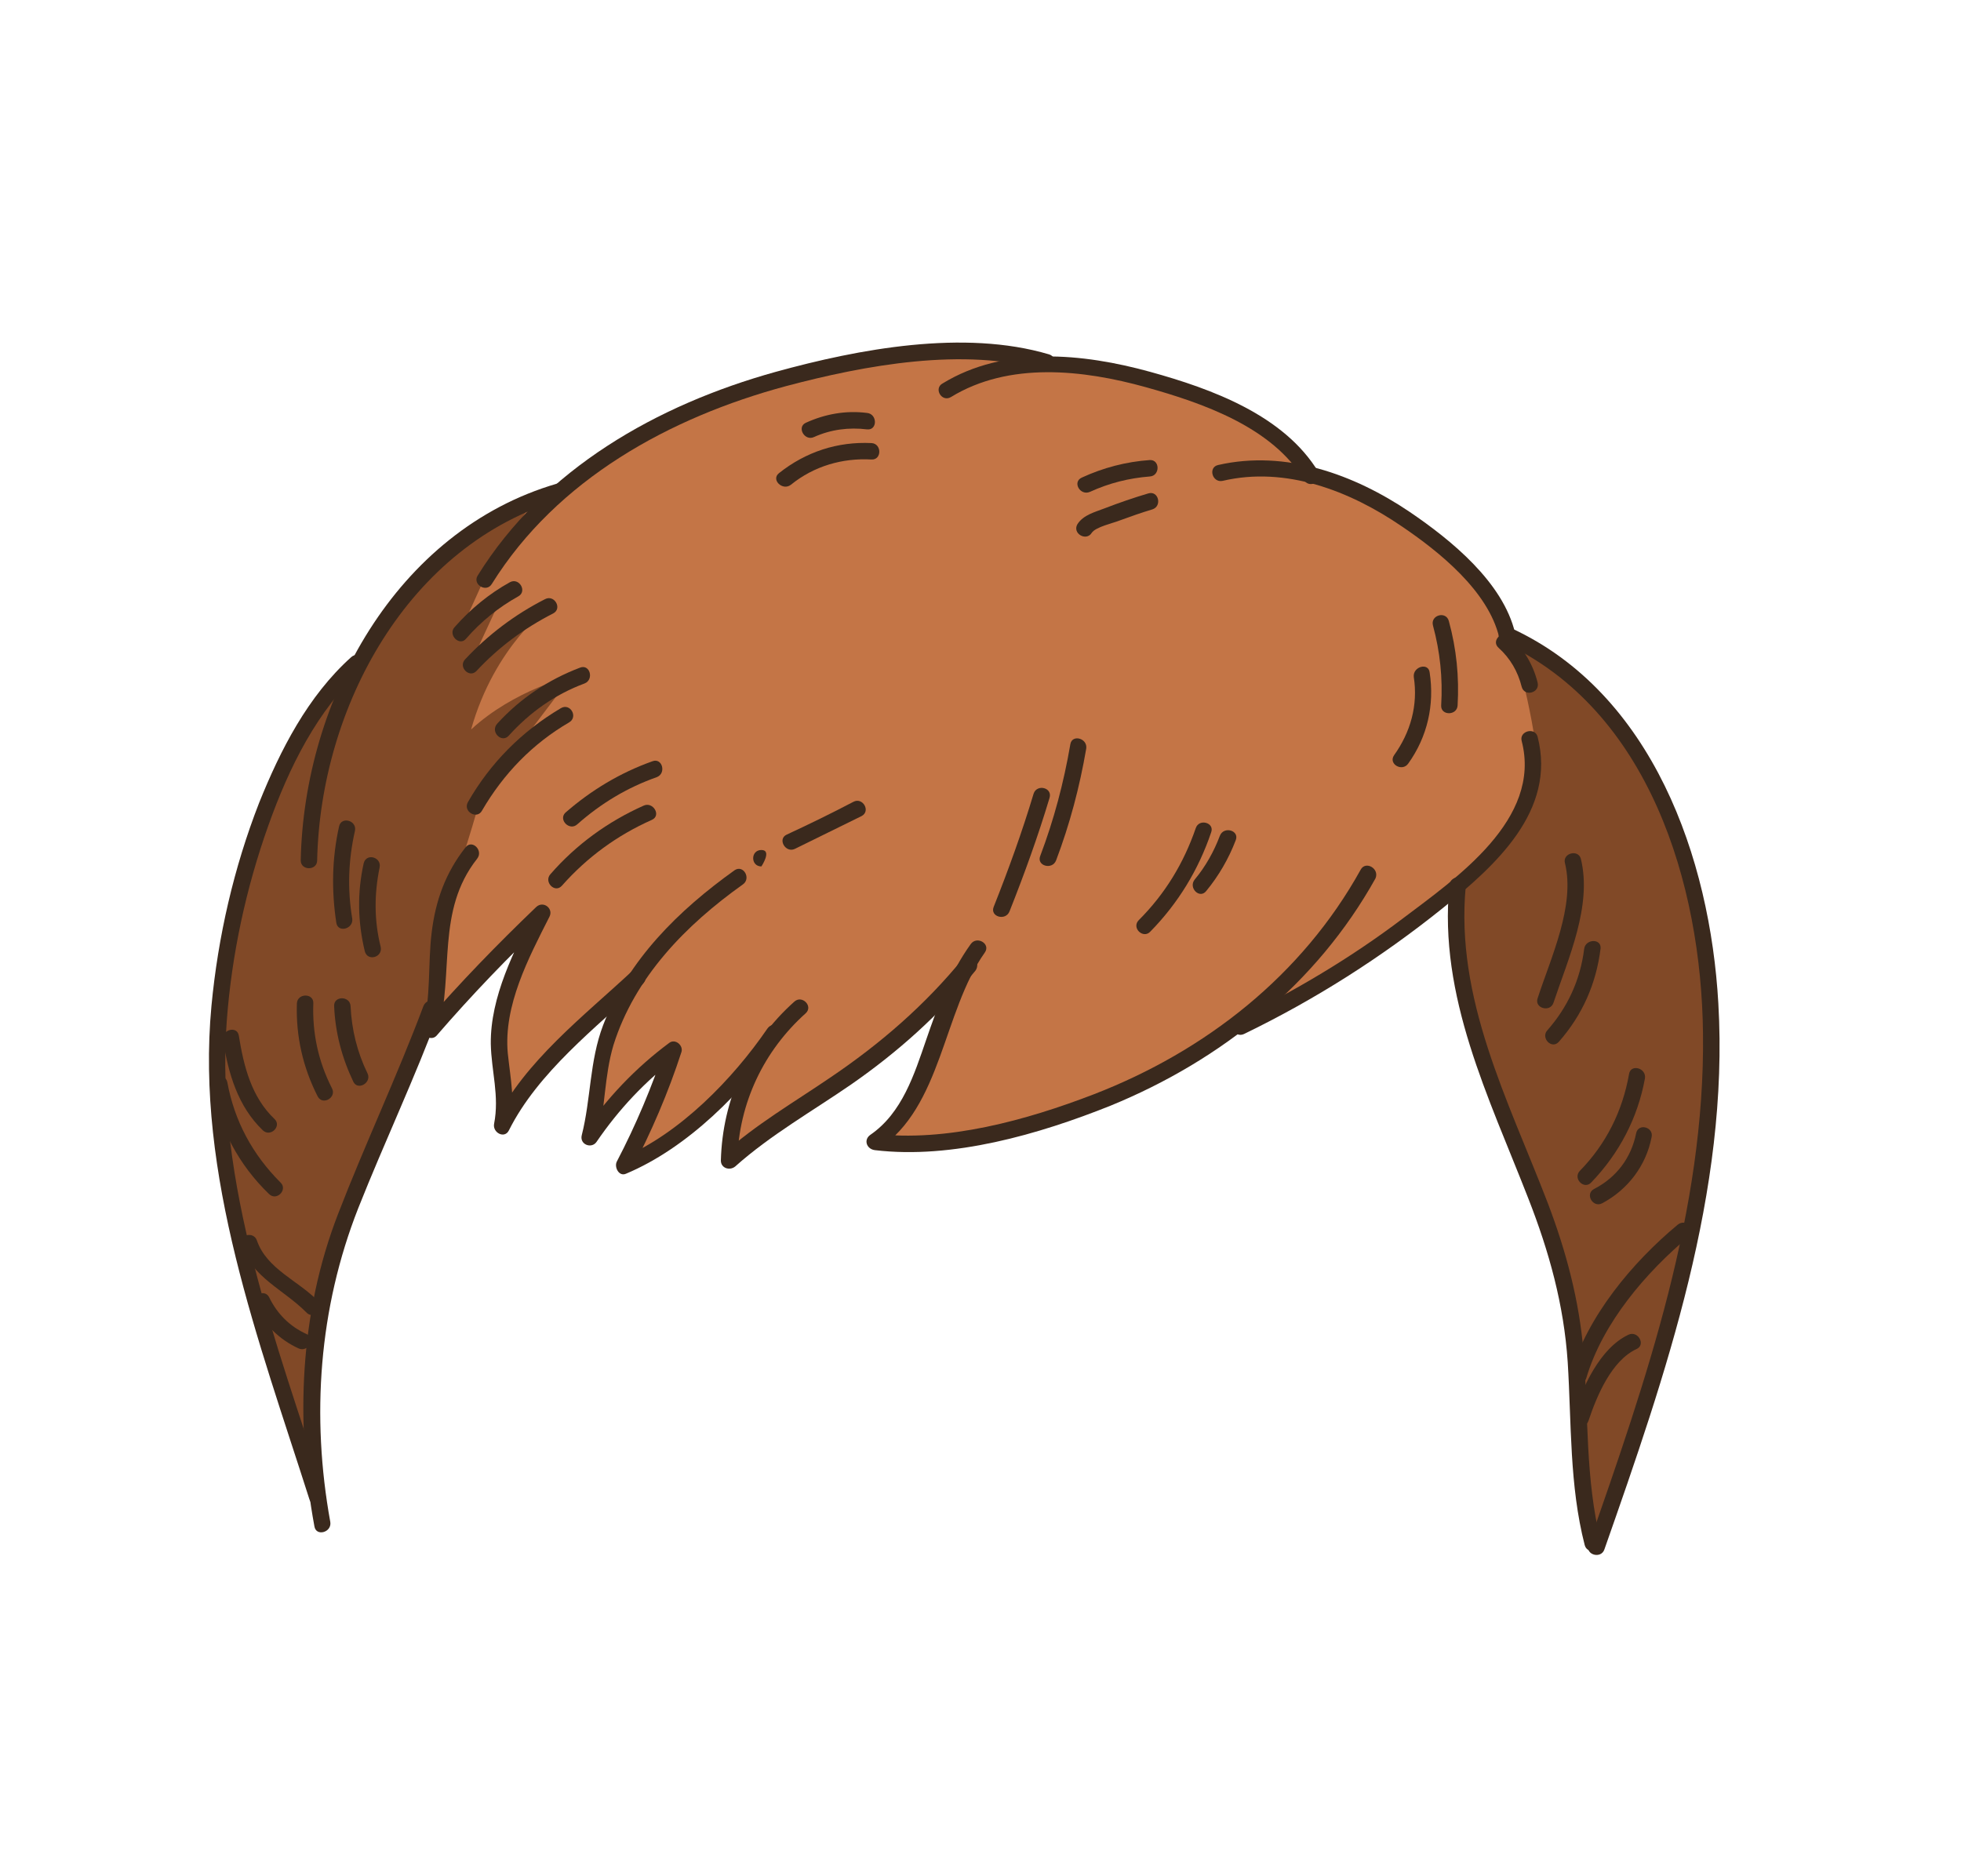 <?xml version="1.0" encoding="utf-8"?>
<!-- Generator: Adobe Illustrator 19.2.0, SVG Export Plug-In . SVG Version: 6.00 Build 0)  -->
<svg version="1.1" id="Layer_1" xmlns="http://www.w3.org/2000/svg" xmlns:xlink="http://www.w3.org/1999/xlink" x="0px" y="0px"
	 viewBox="0 0 358 342.5" style="enable-background:new 0 0 358 342.5;" xml:space="preserve">
<style type="text/css">
	.st0{fill:#C47546;}
	.st1{fill:#814927;}
	.st2{fill:#3A291D;}
</style>
<g>
	<path class="st0" d="M291.2,281.4c-1.9-7.8-2.2-16-2.5-23.9c-0.1-2.9-0.2-6-0.4-9c-0.6-9.5-3-19.2-7.4-30.5
		c-1.1-2.7-2.2-5.5-3.3-8.2c-5.8-14.3-11.9-29.1-11.2-44.7l0.2-4.5l-4.4,3.6c-10.9,8.8-22.9,16.4-35.7,22.7l-0.9-0.5l-1,0.7
		c-6.9,5.1-14.5,9.4-22.7,12.7c-13.6,5.5-25.7,8.4-36,8.4c-1.7,0-3.3-0.1-4.9-0.2c5.3-4.1,7.6-10.6,9.6-16.4l0.4-1.2
		c0.5-1.3,1.1-3.1,1.7-4.8l-3.3-2.1c-4.6,4.5-9.7,8.8-15.2,12.6c-2.2,1.5-4.4,3-6.6,4.4c-4.7,3.1-9.6,6.2-14,10
		c0.2-3.2,0.8-6.3,1.7-9.3l-3.3-2c-5.4,5.5-11.1,9.8-16.7,12.4c2.5-4.8,4.7-9.8,6.6-14.9l-3.2-2.2c-3.6,3.2-6.9,6.7-9.7,10.7
		c0.4-2.1,0.7-4.1,0.9-6.1c0.5-3.9,1-7.6,2.4-11.3c0.2-0.6,0.5-1.1,0.7-1.7l-3.2-2.3c-6.6,5.9-12.8,11.8-17,19
		c0.2-2.5-0.1-4.9-0.4-7.2c-0.2-1.8-0.4-3.4-0.5-5.2c-0.1-4.6,1.2-9.5,4.1-15.9l-3.2-2.2c-4.9,4.9-9.6,9.9-14,15l-1.4-0.5l-0.7,1.8
		c-2.1,5.3-4.4,10.6-6.6,15.8c-2.2,5.1-4.4,10.4-6.5,15.6c-5.9,15-8.2,31.6-6.6,48.5c-0.6-1.8-1.2-3.6-1.8-5.5
		c-8.4-25.7-17.1-52.2-14.5-79.1c1.2-12.8,4.1-25.1,8.6-36.5c4.6-11.8,9.8-20,16.2-25.8l0.8-0.2l0.4-0.8c8.2-15.2,20.9-26,35.7-30.3
		l0.4-0.1l0.3-0.3c10.4-9,23.6-15.7,39.2-20.1c12.8-3.5,23.5-5.3,32.9-5.3c5.8,0,11.1,0.7,15.7,2l0.5,0.4l0.7,0
		c5.3,0.1,11.1,1,17.4,2.7c10.3,2.8,22.9,7.3,29.1,16.7l0.4,0.6l0.7,0.2c5.6,1.5,11.2,4.1,16.7,7.8c10.2,6.9,16.4,13.8,18.2,20.3
		l0.2,0.9l0.8,0.4c20.9,9.9,34.4,34.7,36.2,66.5C313.7,217.5,301.8,251.4,291.2,281.4L291.2,281.4z"/>
	<g>
		<path class="st1" d="M80,186.5l-4.6,4.9L68,208.7l-2.9,8.3l-6.3,19.4l-2.4,18l0.4,14.1l-4.5-9.4l-5.3-20.4l-4.9-16.9l-2.1-17.8
			L40,178.3c0,0,2.9-12.5,4-16.7c7.2-26.5,19.6-38.5,19.6-38.5l11.2-15.6l7-6.9l9.9-6.8l5.8-2.7l-9.1,14.6l-4.4,9.7l7.7-6.7L86,121
			l14.3-10.3c0,0-10,7.2-14.3,22.5c7.9-7.3,18.4-9.8,18.4-9.8l-16.6,21.9c0,0-2,8-6.6,20.7C77.5,176,80,186.5,80,186.5z"/>
		<path class="st1" d="M275.9,116c0,0,4.1,14.3,4.7,22.7c0.8,11-14.8,25.1-14.8,25.1l1.4,17.4l6.3,20l6.5,14.6l4.9,15.5l2.8,16.8
			l0.7,16.6l3.2,15.9c0,0,1.9-4,2.2-4.9c0.3-0.9,6.4-20.5,6.4-20.5l6.3-20.7c0,0,4.7-25,4.8-25.7c0.1-0.8,1.3-24,1.1-24.6
			c-0.2-0.6-2.5-18.4-2.6-19c-0.1-0.5-4.6-15.3-4.6-15.3l-5.1-12.7l-9.5-11.5l-8.6-6.2L275.9,116z"/>
	</g>
	<g>
		<g>
			<path class="st2" d="M277.8,135.3c3.7,14.3-11.9,25-21.7,32.4c-9.5,7.2-19.8,13.3-30.5,18.5c-1.7,0.8-0.2,3.4,1.5,2.6
				c13-6.3,25.1-14,36.3-23c9.5-7.7,20.8-17.7,17.3-31.3C280.2,132.7,277.3,133.5,277.8,135.3L277.8,135.3z"/>
		</g>
		<g>
			<path class="st2" d="M248.4,158.8c-10.7,19.3-28.3,33.1-48.7,41c-12.2,4.7-26.9,8.8-40.1,7.2c0.3,0.9,0.5,1.9,0.8,2.8
				c11.6-7.8,11.7-25,19.4-35.9c1.1-1.6-1.5-3.1-2.6-1.5c-3.8,5.3-6,11.3-8.1,17.4c-2.2,6.4-4.4,13.4-10.2,17.4
				c-1.3,0.9-0.7,2.6,0.8,2.8c14.2,1.7,30-2.9,43-8.1c20.3-8.3,37.7-22.3,48.4-41.5C251.9,158.6,249.3,157.1,248.4,158.8
				L248.4,158.8z"/>
		</g>
		<g>
			<path class="st2" d="M175.9,174.9c-7,8.6-15.2,15.7-24.4,21.9c-6.6,4.5-13.5,8.5-19.5,13.9c0.9,0.4,1.7,0.7,2.6,1.1
				c0.3-10.4,4.8-19.9,12.5-26.8c1.4-1.3-0.7-3.4-2.1-2.1c-8.4,7.5-13.1,17.8-13.4,29c0,1.4,1.6,1.9,2.6,1.1
				c6.5-5.8,14.1-10.1,21.2-15c8.5-5.9,16.1-12.7,22.7-20.8C179.2,175.6,177.1,173.4,175.9,174.9L175.9,174.9z"/>
		</g>
		<g>
			<path class="st2" d="M140.1,187.8c-6.3,9.2-16,19.2-26.5,23.6c0.6,0.7,1.1,1.5,1.7,2.2c3.6-6.9,6.7-14.1,9.1-21.5
				c0.4-1.2-1.1-2.5-2.2-1.7c-6.2,4.6-11.4,10.1-15.8,16.5c0.9,0.4,1.8,0.8,2.7,1.2c1.4-5.7,1.2-11.6,2.9-17.3
				c3.9-12.4,13.2-21.9,23.6-29.3c1.6-1.1,0.1-3.7-1.5-2.6c-10.2,7.3-19.4,16.3-24,28.3c-2.5,6.6-2.2,13.4-3.9,20.1
				c-0.4,1.7,1.8,2.5,2.7,1.2c4.1-6,8.9-11.1,14.7-15.5c-0.7-0.6-1.5-1.1-2.2-1.7c-2.4,7.2-5.3,14.1-8.8,20.8
				c-0.5,1,0.4,2.8,1.7,2.2c11.2-4.7,21.5-15,28.3-25C143.8,187.7,141.2,186.2,140.1,187.8L140.1,187.8z"/>
		</g>
		<g>
			<path class="st2" d="M115.3,177.4c-8.7,8.1-19.5,16.4-24.9,27.3c0.9,0.4,1.8,0.8,2.7,1.2c1-4.8,0.1-8.8-0.4-13.6
				c-0.8-8.7,3.8-17.4,7.6-24.9c0.8-1.5-1.1-3-2.4-1.8c-7.1,6.8-13.9,13.8-20.4,21.3c0.8,0.5,1.7,1,2.5,1.5
				c2.9-10.8-0.4-22.1,7.1-31.6c1.2-1.5-0.9-3.6-2.1-2.1c-3.7,4.7-5.5,9.8-6.2,15.6c-0.7,5.7-0.1,11.7-1.6,17.3
				c-0.4,1.4,1.5,2.6,2.5,1.5c6.4-7.4,13.2-14.5,20.4-21.3c-0.8-0.6-1.6-1.2-2.4-1.8c-3.8,7.5-8.2,16-8.1,24.6
				c0.1,5,1.6,9.5,0.6,14.6c-0.3,1.6,1.9,2.8,2.7,1.2c5.3-10.6,15.9-18.8,24.4-26.7C118.9,178.2,116.8,176.1,115.3,177.4
				L115.3,177.4z"/>
		</g>
		<g>
			<path class="st2" d="M276.6,115.6c-2.2-9.3-11.7-17-19.2-22.1c-10.2-6.9-22.7-11.4-35-8.6c-1.9,0.4-1.1,3.3,0.8,2.9
				c11.5-2.7,23.2,1.8,32.7,8.3c6.8,4.6,15.8,11.8,17.8,20.3C274.2,118.2,277.1,117.4,276.6,115.6L276.6,115.6z"/>
		</g>
		<g>
			<path class="st2" d="M173.6,72.5c10.6-6.5,24.1-5,35.6-1.8c10.4,2.9,23.1,7.3,28.9,17c1,1.6,3.6,0.1,2.6-1.5
				c-6.3-10.4-19.5-15.2-30.7-18.3c-12.3-3.4-26.6-4.8-37.9,2.1C170.4,70.9,171.9,73.5,173.6,72.5L173.6,72.5z"/>
		</g>
		<g>
			<path class="st2" d="M191.5,64.7c-15.5-4.6-34.7-1-49.9,3.2c-21.6,6-42.3,17.7-54.4,37.2c-1,1.6,1.6,3.2,2.6,1.5
				c11.9-19.1,32.5-30.4,53.7-36.1c14.3-3.8,32.5-7.2,47.1-2.9C192.5,68.1,193.3,65.2,191.5,64.7L191.5,64.7z"/>
		</g>
		<g>
			<path class="st2" d="M101.7,88.3c-29.5,8.6-46.2,39.6-46.8,68.8c0,1.9,3,1.9,3,0c0.6-27.9,16.5-57.7,44.6-65.9
				C104.4,90.7,103.6,87.8,101.7,88.3L101.7,88.3z"/>
		</g>
		<g>
			<path class="st2" d="M264.6,161.6c-2,20.4,7.2,38.7,14.4,57.2c3.8,9.7,6.5,19.4,7.2,29.9c0.7,11.2,0.3,22.5,3.1,33.4
				c0.5,1.9,3.4,1.1,2.9-0.8c-2.8-11.3-2.2-22.9-3.1-34.4c-0.8-9.5-3.2-18.5-6.6-27.4c-7.2-18.7-16.9-37.2-14.9-57.8
				C267.8,159.7,264.8,159.7,264.6,161.6L264.6,161.6z"/>
		</g>
		<g>
			<path class="st2" d="M274.4,117.3c26.7,12.3,36.2,44.2,36.5,71.4c0.4,32.2-10.4,63.4-20.9,93.4c-0.6,1.8,2.3,2.6,2.9,0.8
				c11.2-31.9,22.8-65.4,20.8-99.7c-1.5-26.5-12-56.6-37.8-68.5C274.2,113.9,272.6,116.4,274.4,117.3L274.4,117.3z"/>
		</g>
		<g>
			<path class="st2" d="M64.1,120c-7.9,7.1-12.9,16.9-16.8,26.6c-4.6,11.8-7.5,24.4-8.7,37.1c-2.9,30.9,8.7,61.2,17.9,90.1
				c0.6,1.8,3.5,1,2.9-0.8c-8.9-27.8-20.2-56.9-18-86.6c0.9-12.1,3.5-24.2,7.6-35.7c3.7-10.4,8.9-21.1,17.2-28.6
				C67.6,120.8,65.5,118.7,64.1,120L64.1,120z"/>
		</g>
		<g>
			<path class="st2" d="M77.3,183.7c-4.8,12.8-10.7,25.3-15.6,38c-7,18.1-7.8,38-4.3,57c0.3,1.9,3.2,1.1,2.9-0.8
				c-3.5-19.3-2.1-39,5.1-57.3c4.8-12.1,10.4-23.9,14.9-36.1C80.9,182.7,78,181.9,77.3,183.7L77.3,183.7z"/>
		</g>
		<g>
			<path class="st2" d="M61.9,150.9c-1.3,5.8-1.4,11.7-0.5,17.6c0.3,1.9,3.2,1.1,2.9-0.8c-0.9-5.4-0.7-10.7,0.5-16
				C65.2,149.8,62.3,149,61.9,150.9L61.9,150.9z"/>
		</g>
		<g>
			<path class="st2" d="M66.4,157.6c-1.2,5.4-1.1,10.7,0.2,16.1c0.5,1.9,3.3,1.1,2.9-0.8c-1.2-4.8-1.2-9.6-0.2-14.5
				C69.7,156.5,66.9,155.7,66.4,157.6L66.4,157.6z"/>
		</g>
		<g>
			<path class="st2" d="M285.7,157.6c1.9,7.8-2.6,17.3-5,24.7c-0.6,1.8,2.3,2.6,2.9,0.8c2.7-8.1,7.1-17.7,5-26.3
				C288.1,155,285.2,155.8,285.7,157.6L285.7,157.6z"/>
		</g>
		<g>
			<path class="st2" d="M289.2,173.3c-0.7,5.6-3,10.6-6.7,14.8c-1.3,1.4,0.8,3.6,2.1,2.1c4.3-4.9,6.8-10.6,7.6-17
				C292.4,171.3,289.4,171.4,289.2,173.3L289.2,173.3z"/>
		</g>
		<g>
			<path class="st2" d="M297.4,196.1c-1.2,6.8-4.2,12.8-9,17.7c-1.3,1.4,0.8,3.5,2.1,2.1c5.1-5.3,8.5-11.8,9.8-19
				C300.6,195,297.7,194.2,297.4,196.1L297.4,196.1z"/>
		</g>
		<g>
			<path class="st2" d="M298.7,206.9c-0.9,4.5-3.6,8.1-7.7,10.2c-1.7,0.9-0.2,3.5,1.5,2.6c4.7-2.5,8-6.9,9-12
				C302,205.8,299.1,205,298.7,206.9L298.7,206.9z"/>
		</g>
		<g>
			<path class="st2" d="M289.6,251.6c3-10.1,10.9-19.3,18.8-25.9c1.5-1.2-0.6-3.3-2.1-2.1c-8.3,6.9-16.5,16.7-19.6,27.3
				C286.2,252.7,289.1,253.4,289.6,251.6L289.6,251.6z"/>
		</g>
		<g>
			<path class="st2" d="M290,259.4c1.5-4.5,4.2-11,8.8-13.1c1.7-0.8,0.2-3.4-1.5-2.6c-5.3,2.5-8.4,9.7-10.2,14.9
				C286.5,260.4,289.4,261.2,290,259.4L290,259.4z"/>
		</g>
		<g>
			<path class="st2" d="M273.6,118.3c2.1,1.9,3.5,4.3,4.2,7.1c0.5,1.9,3.4,1.1,2.9-0.8c-0.8-3.2-2.5-6.1-5-8.4
				C274.3,114.9,272.1,117,273.6,118.3L273.6,118.3z"/>
		</g>
		<g>
			<path class="st2" d="M61,183.7c0.2,4.8,1.4,9.4,3.5,13.8c0.8,1.7,3.4,0.2,2.6-1.5c-1.9-3.9-2.9-8-3.1-12.3
				C63.9,181.8,60.9,181.8,61,183.7L61,183.7z"/>
		</g>
		<g>
			<path class="st2" d="M54.2,183.2c-0.2,6,1.1,11.7,3.8,17c0.9,1.7,3.5,0.2,2.6-1.5c-2.5-4.9-3.6-10.1-3.4-15.5
				C57.3,181.3,54.3,181.3,54.2,183.2L54.2,183.2z"/>
		</g>
		<g>
			<path class="st2" d="M40.7,189.9c1,6.1,2.7,12.1,7.3,16.5c1.4,1.3,3.5-0.8,2.1-2.1c-4.2-4-5.6-9.6-6.5-15.2
				C43.3,187.2,40.4,188,40.7,189.9L40.7,189.9z"/>
		</g>
		<g>
			<path class="st2" d="M38.6,198.4c1.4,7.5,5,14.3,10.5,19.6c1.4,1.4,3.5-0.8,2.1-2.1c-5.1-5.1-8.4-11.2-9.7-18.3
				C41.1,195.7,38.2,196.5,38.6,198.4L38.6,198.4z"/>
		</g>
		<g>
			<path class="st2" d="M58,237.5c-3.6-3.7-9.3-5.8-11.1-11c-0.6-1.8-3.5-1-2.9,0.8c2.1,6,7.7,8.1,11.9,12.3
				C57.2,241.1,59.4,238.9,58,237.5L58,237.5z"/>
		</g>
		<g>
			<path class="st2" d="M46.5,238.4c1.7,3.4,4.5,6.2,8,7.8c1.7,0.8,3.3-1.8,1.5-2.6c-3.1-1.4-5.4-3.7-6.9-6.8
				C48.2,235.2,45.6,236.7,46.5,238.4L46.5,238.4z"/>
		</g>
		<g>
			<path class="st2" d="M144.4,88.5c4.2-3.4,9.4-4.9,14.7-4.6c1.9,0.1,1.9-2.9,0-3c-6.2-0.3-12,1.6-16.9,5.5
				C140.7,87.6,142.9,89.7,144.4,88.5L144.4,88.5z"/>
		</g>
		<g>
			<path class="st2" d="M148.6,79.8c3.1-1.4,6.4-1.8,9.7-1.4c1.9,0.2,1.9-2.8,0-3c-3.9-0.5-7.7,0.2-11.2,1.8
				C145.4,78,146.9,80.6,148.6,79.8L148.6,79.8z"/>
		</g>
		<g>
			<path class="st2" d="M258.1,123.6c0.8,5.2-0.6,10.1-3.6,14.3c-1.1,1.6,1.5,3.1,2.6,1.5c3.5-4.9,4.8-10.7,3.9-16.6
				C260.8,120.9,257.9,121.7,258.1,123.6L258.1,123.6z"/>
		</g>
		<g>
			<path class="st2" d="M261.6,114.2c1.3,4.8,1.8,9.6,1.5,14.6c-0.1,1.9,2.9,1.9,3,0c0.3-5.2-0.2-10.3-1.6-15.4
				C264,111.5,261.1,112.3,261.6,114.2L261.6,114.2z"/>
		</g>
		<g>
			<path class="st2" d="M199.3,97.3c0.7-1.1,4-1.8,5.2-2.3c1.9-0.7,3.9-1.4,5.9-2c1.8-0.6,1.1-3.5-0.8-2.9c-2.7,0.8-5.3,1.7-7.9,2.7
				c-1.8,0.7-3.9,1.2-5,2.9C195.7,97.4,198.3,98.9,199.3,97.3L199.3,97.3z"/>
		</g>
		<g>
			<path class="st2" d="M199,89.8c3.5-1.6,7.1-2.5,10.9-2.8c1.9-0.1,1.9-3.1,0-3c-4.3,0.3-8.5,1.4-12.4,3.2
				C195.7,88,197.2,90.6,199,89.8L199,89.8z"/>
		</g>
		<g>
			<path class="st2" d="M102.6,161.7c4.6-5.2,10.1-9.2,16.4-12c1.8-0.8,0.2-3.4-1.5-2.6c-6.5,2.9-12.3,7.1-17,12.5
				C99.2,161,101.3,163.2,102.6,161.7L102.6,161.7z"/>
		</g>
		<g>
			<path class="st2" d="M105.4,150.5c4.3-3.8,9.1-6.7,14.5-8.6c1.8-0.7,1-3.6-0.8-2.9c-5.9,2.1-11.2,5.3-15.9,9.4
				C101.9,149.7,104,151.8,105.4,150.5L105.4,150.5z"/>
		</g>
		<g>
			<path class="st2" d="M88,148c3.9-6.7,9.2-12.2,15.9-16.1c1.7-1,0.2-3.6-1.5-2.6c-7.1,4.2-12.9,10-17,17.2
				C84.5,148.2,87.1,149.7,88,148L88,148z"/>
		</g>
		<g>
			<path class="st2" d="M92.9,134.3c3.8-4.2,8.4-7.5,13.8-9.5c1.8-0.7,1-3.6-0.8-2.9c-5.8,2.2-10.9,5.6-15.1,10.2
				C89.4,133.6,91.6,135.8,92.9,134.3L92.9,134.3z"/>
		</g>
		<g>
			<path class="st2" d="M87,122.5c4-4.3,8.7-7.8,14-10.5c1.7-0.9,0.2-3.5-1.5-2.6c-5.5,2.8-10.4,6.5-14.6,11
				C83.6,121.8,85.7,123.9,87,122.5L87,122.5z"/>
		</g>
		<g>
			<path class="st2" d="M85.1,116.6c2.7-3.1,5.9-5.7,9.5-7.7c1.7-0.9,0.2-3.5-1.5-2.6c-3.8,2.1-7.2,4.9-10.1,8.2
				C81.7,115.9,83.9,118.1,85.1,116.6L85.1,116.6z"/>
		</g>
		<g>
			<path class="st2" d="M184.3,166.4c2.7-6.8,5.2-13.7,7.3-20.7c0.6-1.9-2.3-2.6-2.9-0.8c-2.1,7-4.6,13.9-7.3,20.7
				C180.7,167.4,183.6,168.2,184.3,166.4L184.3,166.4z"/>
		</g>
		<g>
			<path class="st2" d="M192.8,157.1c2.5-6.6,4.3-13.4,5.5-20.4c0.3-1.9-2.6-2.7-2.9-0.8c-1.2,7-3,13.8-5.5,20.4
				C189.2,158.1,192.1,158.9,192.8,157.1L192.8,157.1z"/>
		</g>
		<g>
			<path class="st2" d="M218.3,151.2c-2.2,6.4-5.6,12-10.4,16.8c-1.4,1.4,0.8,3.5,2.1,2.1c5.1-5.2,8.8-11.3,11.1-18.1
				C221.8,150.2,218.9,149.4,218.3,151.2L218.3,151.2z"/>
		</g>
		<g>
			<path class="st2" d="M222.7,152.6c-1.1,2.9-2.6,5.6-4.6,8c-1.2,1.5,0.9,3.6,2.1,2.1c2.3-2.8,4.1-5.9,5.4-9.3
				C226.3,151.6,223.4,150.8,222.7,152.6L222.7,152.6z"/>
		</g>
		<g>
			<path class="st2" d="M139,158.2c0,0,2-3,0-3S137,158.2,139,158.2C139,158.2,137,158.2,139,158.2z"/>
		</g>
		<g>
			<path class="st2" d="M145.1,155c4.1-2,8.1-4,12.2-6c1.7-0.9,0.2-3.5-1.5-2.6c-4,2.1-8.1,4.1-12.2,6
				C141.9,153.2,143.4,155.8,145.1,155L145.1,155z"/>
		</g>
	</g>
</g>
</svg>
